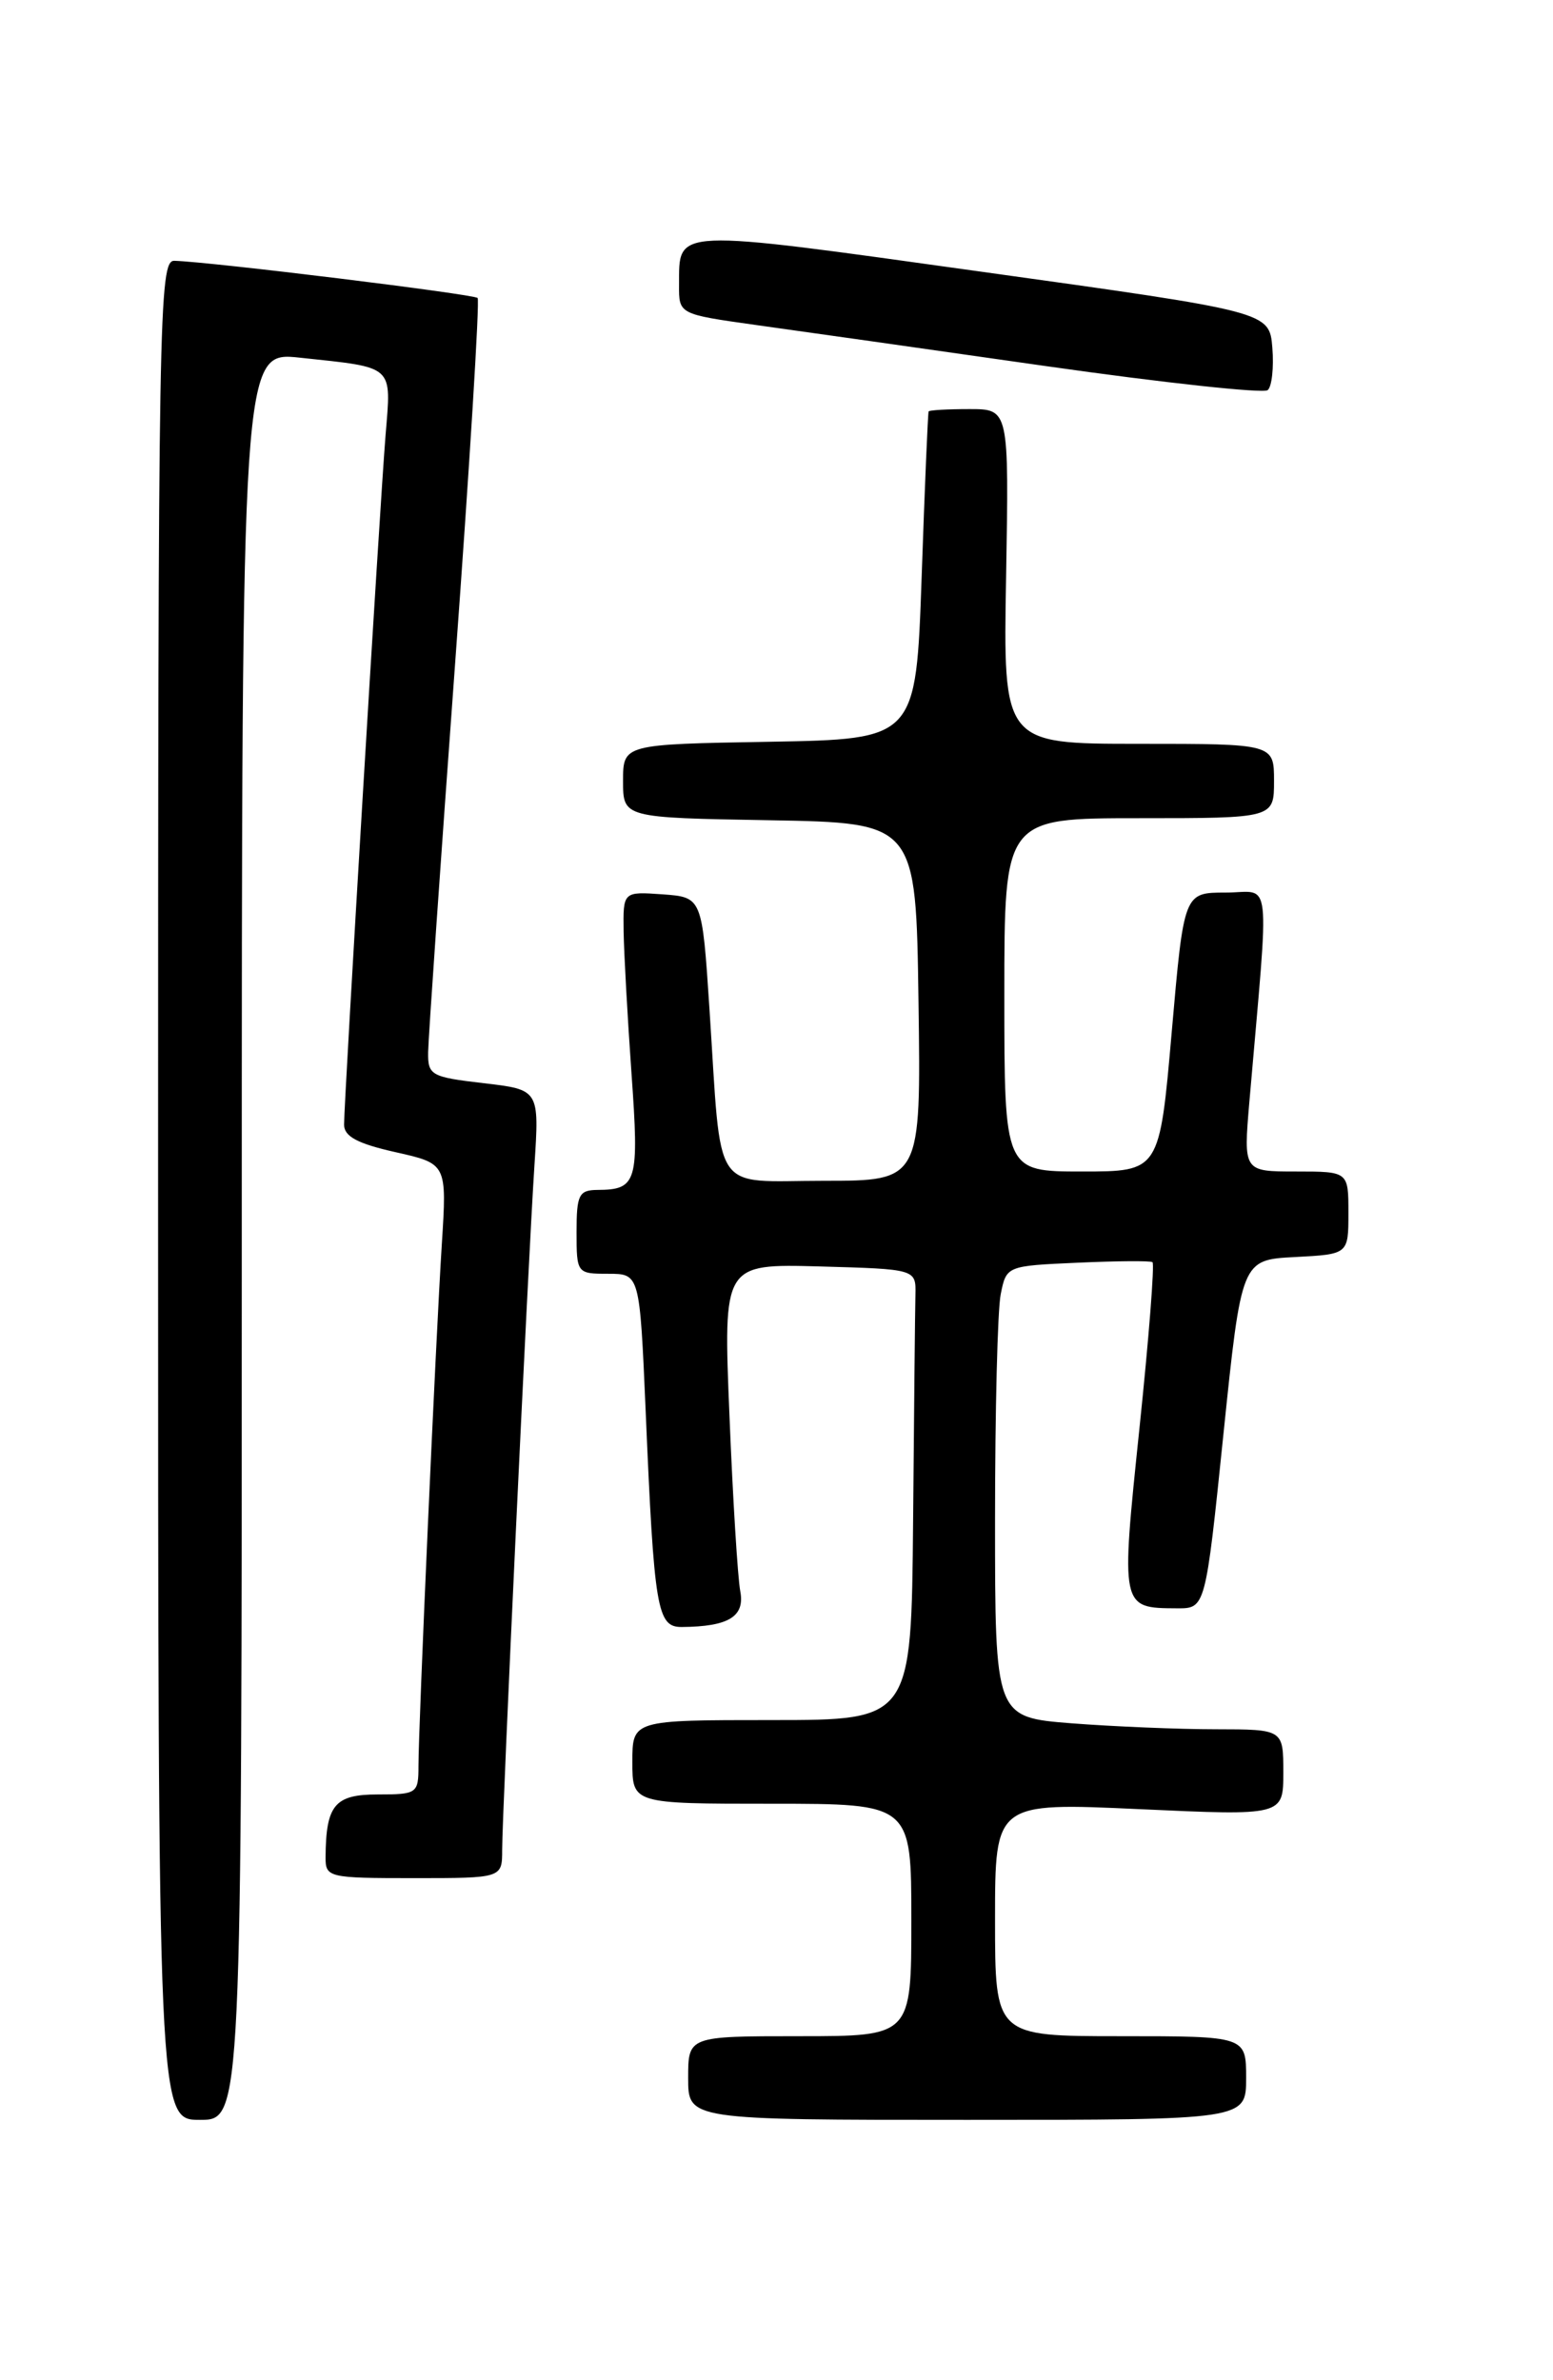 <?xml version="1.0" encoding="UTF-8" standalone="no"?>
<!DOCTYPE svg PUBLIC "-//W3C//DTD SVG 1.1//EN" "http://www.w3.org/Graphics/SVG/1.1/DTD/svg11.dtd" >
<svg xmlns="http://www.w3.org/2000/svg" xmlns:xlink="http://www.w3.org/1999/xlink" version="1.1" viewBox="0 0 167 256">
 <g >
 <path fill="currentColor"
d=" M 26.00 132.90 C 26.00 37.80 26.00 37.80 32.25 38.47 C 42.51 39.57 42.08 39.18 41.46 46.82 C 40.84 54.42 37.00 118.32 37.00 120.96 C 37.00 122.23 38.44 123.00 42.53 123.92 C 48.06 125.16 48.06 125.16 47.51 133.83 C 46.85 144.18 45.00 185.58 45.00 189.94 C 45.00 192.89 44.84 193.00 40.62 193.00 C 35.99 193.00 35.05 194.13 35.01 199.75 C 35.00 201.93 35.31 202.00 44.50 202.00 C 54.00 202.00 54.00 202.00 54.00 198.95 C 54.00 194.94 56.78 135.83 57.47 125.35 C 58.00 117.20 58.00 117.20 52.00 116.50 C 46.34 115.84 46.00 115.65 46.04 113.15 C 46.06 111.69 47.36 92.95 48.93 71.50 C 50.50 50.05 51.60 32.30 51.36 32.05 C 50.97 31.64 22.66 28.16 18.75 28.05 C 17.09 28.00 17.00 33.41 17.00 128.00 C 17.00 228.00 17.00 228.00 21.50 228.00 C 26.00 228.00 26.00 228.00 26.00 132.90 Z  M 134.00 223.50 C 134.00 219.00 134.00 219.00 120.50 219.00 C 107.00 219.00 107.00 219.00 107.00 206.44 C 107.00 193.87 107.00 193.87 122.50 194.58 C 138.00 195.29 138.00 195.29 138.00 190.64 C 138.00 186.00 138.00 186.00 130.75 185.99 C 126.76 185.99 119.79 185.70 115.25 185.35 C 107.00 184.70 107.00 184.70 107.00 163.48 C 107.00 151.80 107.27 140.88 107.61 139.20 C 108.22 136.16 108.24 136.15 115.86 135.81 C 120.06 135.62 123.69 135.59 123.93 135.75 C 124.17 135.91 123.54 143.94 122.53 153.61 C 120.51 173.00 120.50 172.95 126.56 172.98 C 129.63 173.00 129.63 173.00 131.56 154.25 C 133.50 135.50 133.50 135.50 139.25 135.20 C 145.00 134.90 145.00 134.90 145.00 130.45 C 145.00 126.00 145.00 126.00 139.35 126.00 C 133.71 126.00 133.71 126.00 134.35 118.50 C 136.52 93.34 136.82 96.00 131.80 96.00 C 127.31 96.00 127.31 96.00 126.00 111.00 C 124.69 126.00 124.69 126.00 116.35 126.00 C 108.00 126.00 108.00 126.00 108.00 107.00 C 108.00 88.00 108.00 88.00 122.50 88.00 C 137.00 88.00 137.00 88.00 137.00 84.00 C 137.00 80.00 137.00 80.00 122.44 80.00 C 107.87 80.00 107.87 80.00 108.19 62.00 C 108.50 44.00 108.50 44.00 104.25 44.00 C 101.91 44.00 99.94 44.11 99.86 44.25 C 99.78 44.39 99.44 52.38 99.11 62.00 C 98.50 79.50 98.50 79.50 82.75 79.78 C 67.00 80.05 67.00 80.05 67.00 84.00 C 67.00 87.95 67.00 87.95 82.75 88.22 C 98.50 88.50 98.50 88.50 98.77 107.75 C 99.04 127.00 99.04 127.00 88.57 127.00 C 76.39 127.00 77.63 128.87 76.29 108.50 C 75.50 96.50 75.50 96.50 71.25 96.19 C 67.00 95.89 67.00 95.89 67.06 100.19 C 67.10 102.56 67.48 109.45 67.91 115.50 C 68.74 127.14 68.50 127.96 64.25 127.98 C 62.25 128.00 62.00 128.50 62.00 132.50 C 62.00 136.95 62.04 137.00 65.40 137.00 C 68.79 137.00 68.79 137.00 69.43 151.75 C 70.34 173.14 70.66 175.00 73.31 174.99 C 78.36 174.95 80.13 173.87 79.60 171.12 C 79.33 169.68 78.80 161.17 78.44 152.21 C 77.77 135.93 77.77 135.93 88.13 136.21 C 98.50 136.50 98.50 136.50 98.44 139.25 C 98.40 140.76 98.29 151.68 98.19 163.50 C 98.00 185.00 98.00 185.00 83.00 185.00 C 68.00 185.00 68.00 185.00 68.00 189.50 C 68.00 194.00 68.00 194.00 83.00 194.00 C 98.00 194.00 98.00 194.00 98.00 206.50 C 98.00 219.00 98.00 219.00 86.00 219.00 C 74.00 219.00 74.00 219.00 74.00 223.50 C 74.00 228.00 74.00 228.00 104.00 228.00 C 134.00 228.00 134.00 228.00 134.00 223.50 Z  M 136.82 37.40 C 136.50 33.53 136.50 33.53 105.58 29.23 C 72.01 24.55 73.05 24.51 73.02 30.65 C 73.00 33.79 73.00 33.79 81.25 34.95 C 85.79 35.58 99.85 37.57 112.50 39.38 C 125.15 41.18 135.87 42.34 136.32 41.96 C 136.77 41.58 136.99 39.52 136.82 37.40 Z "/>
</g>
</svg>